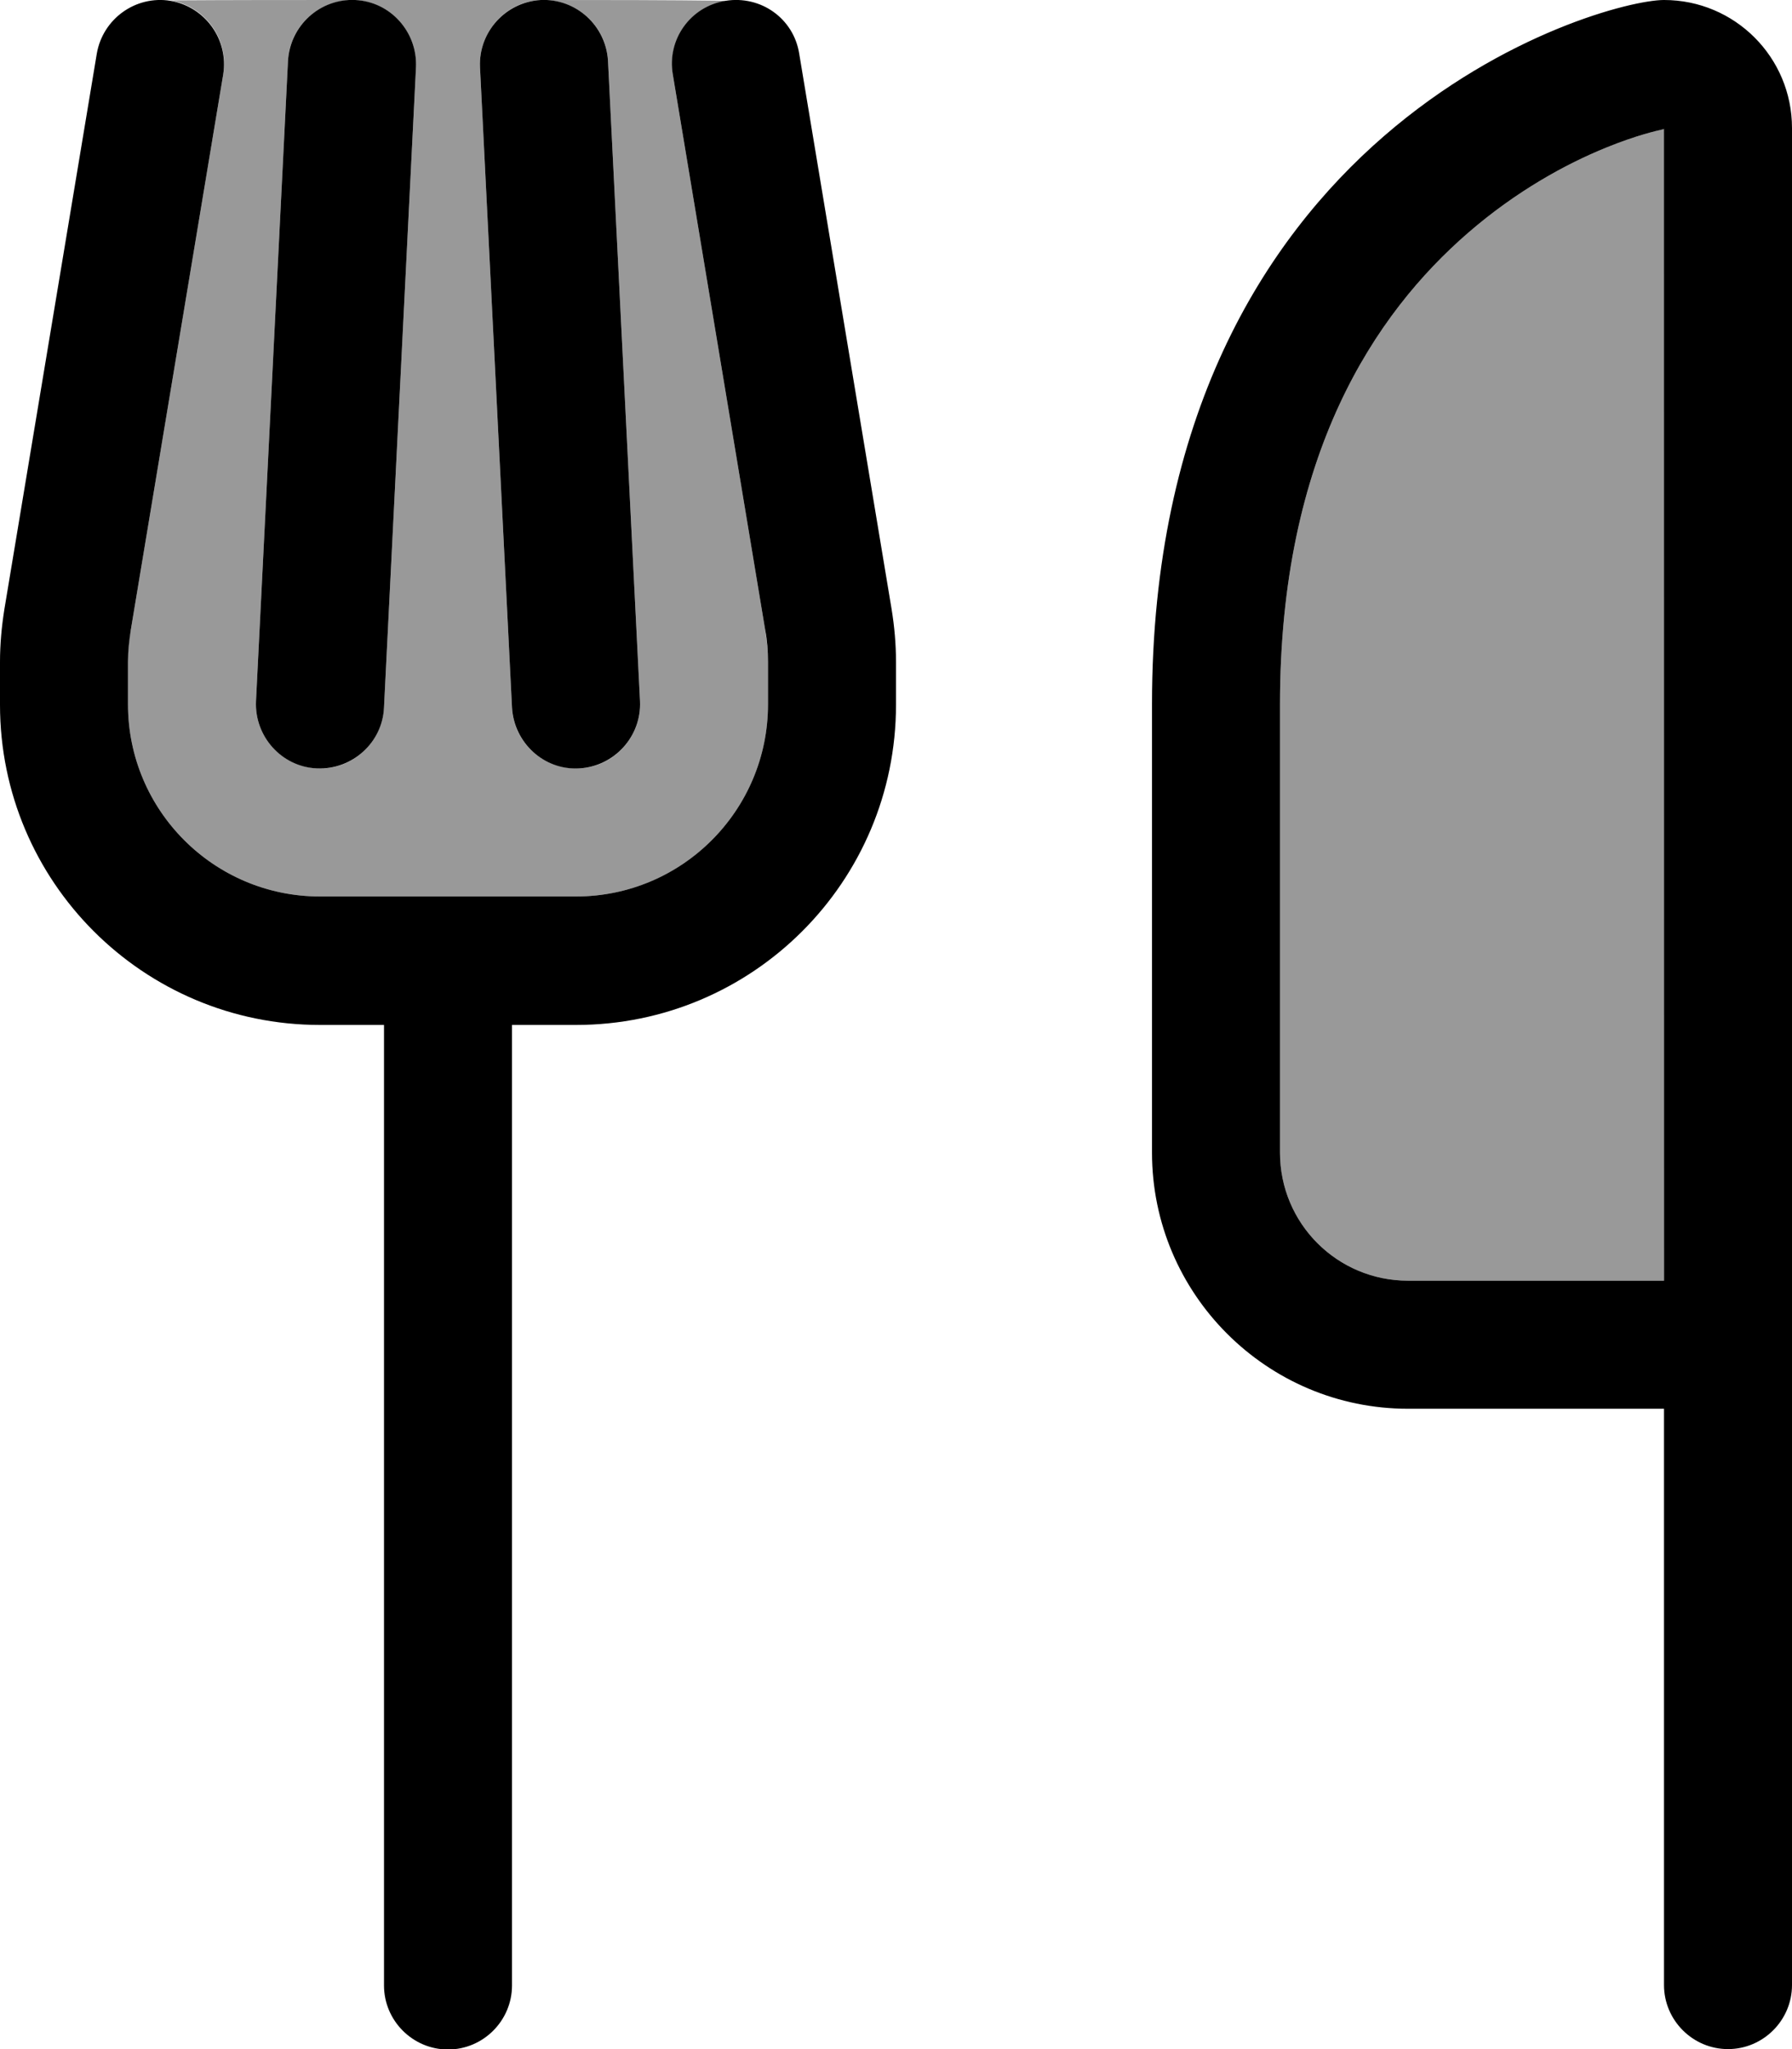 <svg fill="currentColor" xmlns="http://www.w3.org/2000/svg" viewBox="0 0 448 512"><!--! Font Awesome Pro 6.7.2 by @fontawesome - https://fontawesome.com License - https://fontawesome.com/license (Commercial License) Copyright 2024 Fonticons, Inc. --><defs><style>.fa-secondary{opacity:.4}</style></defs><path class="fa-secondary" d="M32 165.3c0-2.6 .2-5.3 .7-7.9L55.8 18.6c1.5-8.7-4.4-17-13.2-18.5C57.6 0 72.8 0 88.1 0L112 0l24.1 0c15.1 0 30.2 0 45.4 .2c-8.9 1.5-14.7 9.7-13.3 18.4l23.1 138.8c.4 2.6 .7 5.2 .7 7.9l0 10.7c0 26.5-21.5 48-48 48l-32 0-32 0c-26.5 0-48-21.5-48-48l0-10.7zm32 9.9c-.4 8.8 6.4 16.3 15.2 16.8s16.3-6.4 16.8-15.2l8-160C104.4 8 97.6 .5 88.8 0c-.2 0-.5 0-.7 0C79.5 .1 72.4 6.7 72 15.2l-8 160zM120 16.8l8 160c.4 8.8 8 15.6 16.8 15.2s15.6-8 15.2-16.8l-8-160C151.6 6.7 144.5 .1 136.1 0c-.4 0-.7 0-.9 0c-8.8 .4-15.6 8-15.2 16.8zM320 176c0-62.5 23.8-97.7 47-117.8c12-10.4 24.4-17.2 34.5-21.3c7.6-3.1 12.6-4.2 14.6-4.7L416 320l-64 0c-17.7 0-32-14.3-32-32l0-112z"/><path class="fa-primary" d="M42.6 .2c8.7 1.5 14.6 9.7 13.2 18.4L32.7 157.4c-.4 2.6-.7 5.2-.7 7.9L32 176c0 26.5 21.5 48 48 48l32 0 32 0c26.5 0 48-21.5 48-48l0-10.7c0-2.6-.2-5.3-.7-7.9L168.2 18.6c-1.5-8.7 4.4-17 13.2-18.4s17 4.4 18.4 13.2l23.1 138.8c.7 4.3 1.1 8.7 1.1 13.2l0 10.7c0 44.2-35.8 80-80 80l-16 0 0 240c0 8.8-7.2 16-16 16s-16-7.2-16-16l0-240-16 0c-44.2 0-80-35.8-80-80l0-10.7c0-4.4 .4-8.8 1.1-13.2L24.2 13.4C25.7 4.7 33.9-1.2 42.6 .2zM88.8 0c8.8 .4 15.6 8 15.2 16.8l-8 160c-.4 8.8-8 15.6-16.8 15.2s-15.6-8-15.2-16.8l8-160C72.5 6.4 80-.4 88.8 0zm46.4 0C144-.4 151.5 6.4 152 15.2l8 160c.4 8.8-6.4 16.3-15.2 16.8s-16.3-6.4-16.8-15.2l-8-160C119.6 8 126.4 .5 135.2 0zM320 176l0 112c0 17.7 14.3 32 32 32l64 0 0-287.8-.2 .1c-1.7 .4-6.7 1.5-14.3 4.6C391.4 41 379 47.8 367 58.2c-23.2 20.1-47 55.3-47 117.8zM416 0c17.7 0 32 14.3 32 32l0 288 0 16 0 16 0 144c0 8.8-7.2 16-16 16s-16-7.2-16-16l0-144-64 0c-35.3 0-64-28.7-64-64l0-112C288 32 400 0 416 0z"/></svg>